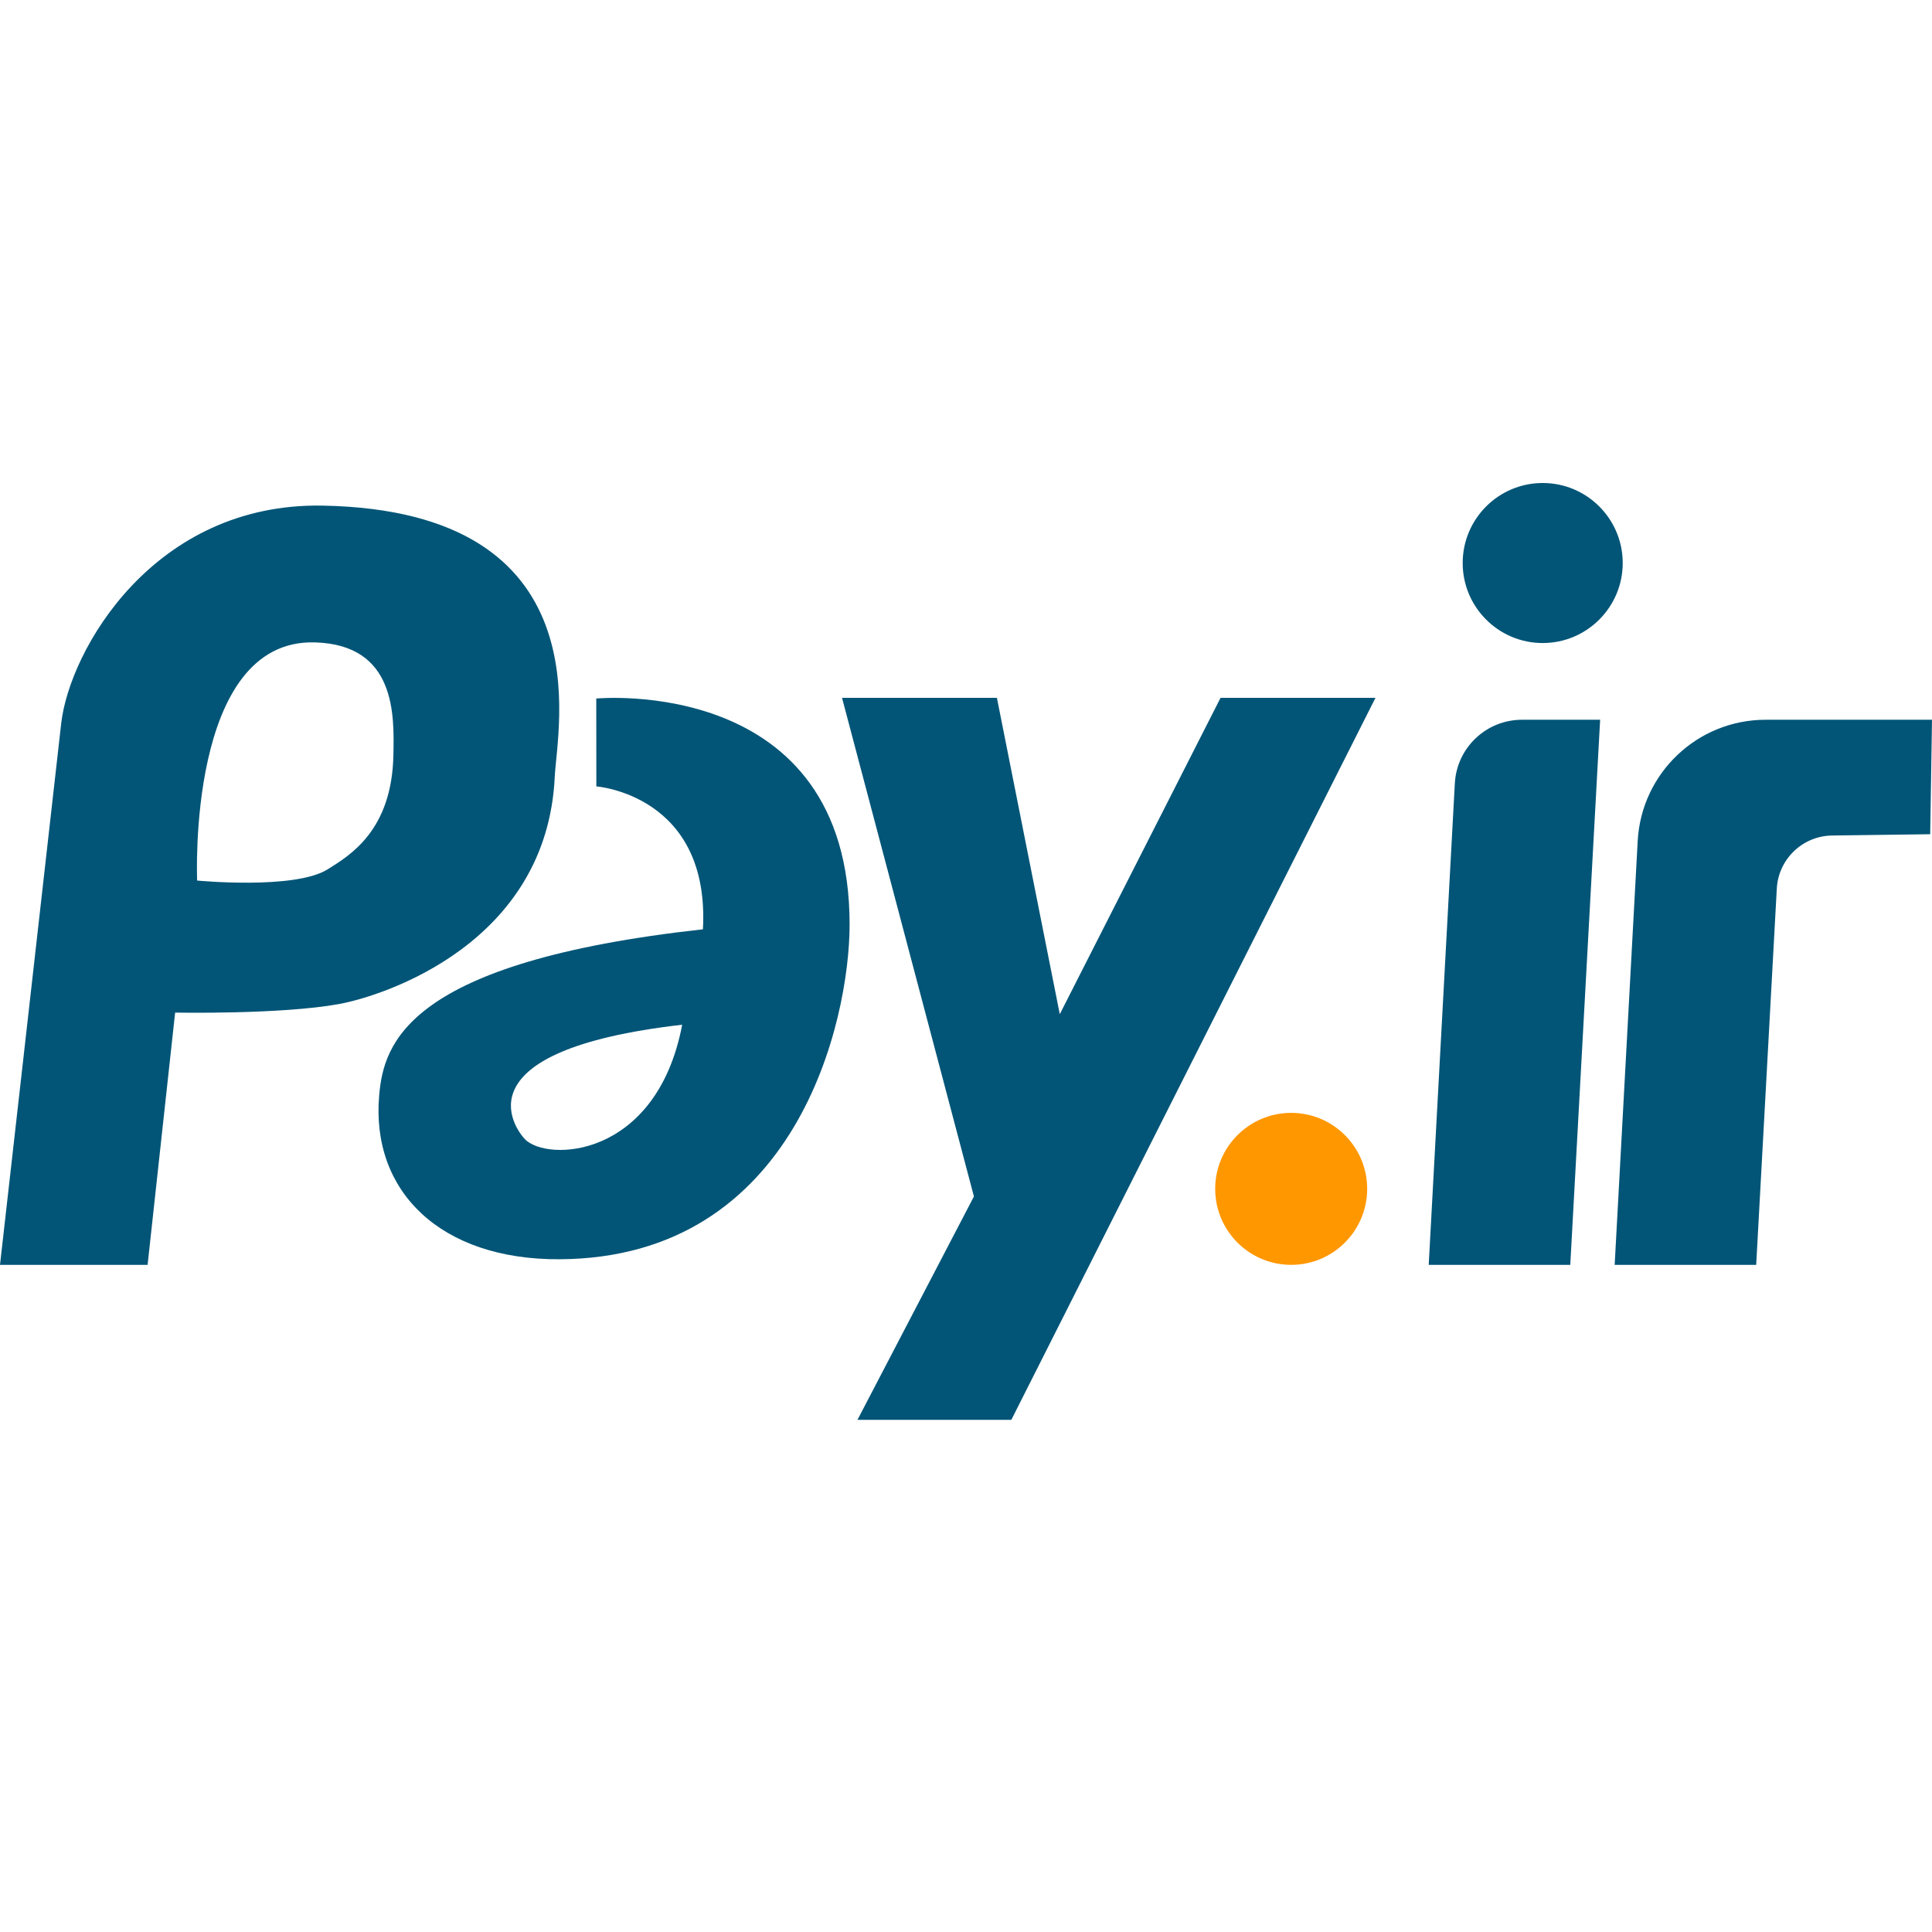 <svg xmlns="http://www.w3.org/2000/svg" fill="none" viewBox="0 0 48 48">
  <path fill="#FF9700" fill-rule="evenodd" d="M32.079 27.649c1.042 0 1.888.846 1.888 1.888 0 1.042-.846 1.888-1.888 1.888-1.042 0-1.888-.846-1.888-1.888 0-1.042.846-1.888 1.888-1.888Z" clip-rule="evenodd"/>
  <path fill="#025577" fill-rule="evenodd" d="M25.126 35.276h-3.823l2.894-5.55-3.277-12.388h3.848l1.562 7.859 3.994-7.859h3.849l-9.047 17.938Zm-21.458-3.851H0s1.019-8.999 1.52-13.449c.205-1.819 2.295-5.493 6.5-5.414 7.022.131 5.818 5.544 5.763 6.731-.192 4.157-4.269 5.453-5.359 5.652-1.446.263-4.073.213-4.073.213l-.684 6.268Zm35.345 0h-3.517s.456-8.389.649-11.962c.048-.887.781-1.581 1.67-1.581h1.94l-.742 13.543Zm4.62 0h-3.517s.355-6.54.572-10.531c.092-1.69 1.488-3.012 3.18-3.012H48l-.045 2.844s-1.357.018-2.436.032c-.734.01-1.335.586-1.375 1.319l-.512 9.349ZM14.814 17.355l.002 2.183s2.829.209 2.648 3.55c-7.367.816-7.929 2.845-8.043 4.117-.213 2.401 1.53 4.094 4.473 4.081 5.904-.026 7.211-5.926 7.214-8.308.008-6.23-6.295-5.623-6.295-5.623Zm2.135 8.104c-5.58.641-4.161 2.574-3.913 2.838.537.574 3.275.503 3.913-2.838ZM4.898 21.877s-.264-6.008 2.925-5.917c2.024.058 1.97 1.821 1.951 2.794-.035 1.875-1.073 2.494-1.633 2.844-.819.513-3.243.279-3.243.279ZM38.328 12c1.097 0 1.988.891 1.988 1.988 0 1.097-.891 1.988-1.988 1.988-1.097 0-1.988-.891-1.988-1.988 0-1.097.891-1.988 1.988-1.988Z" clip-rule="evenodd"/>
</svg>
